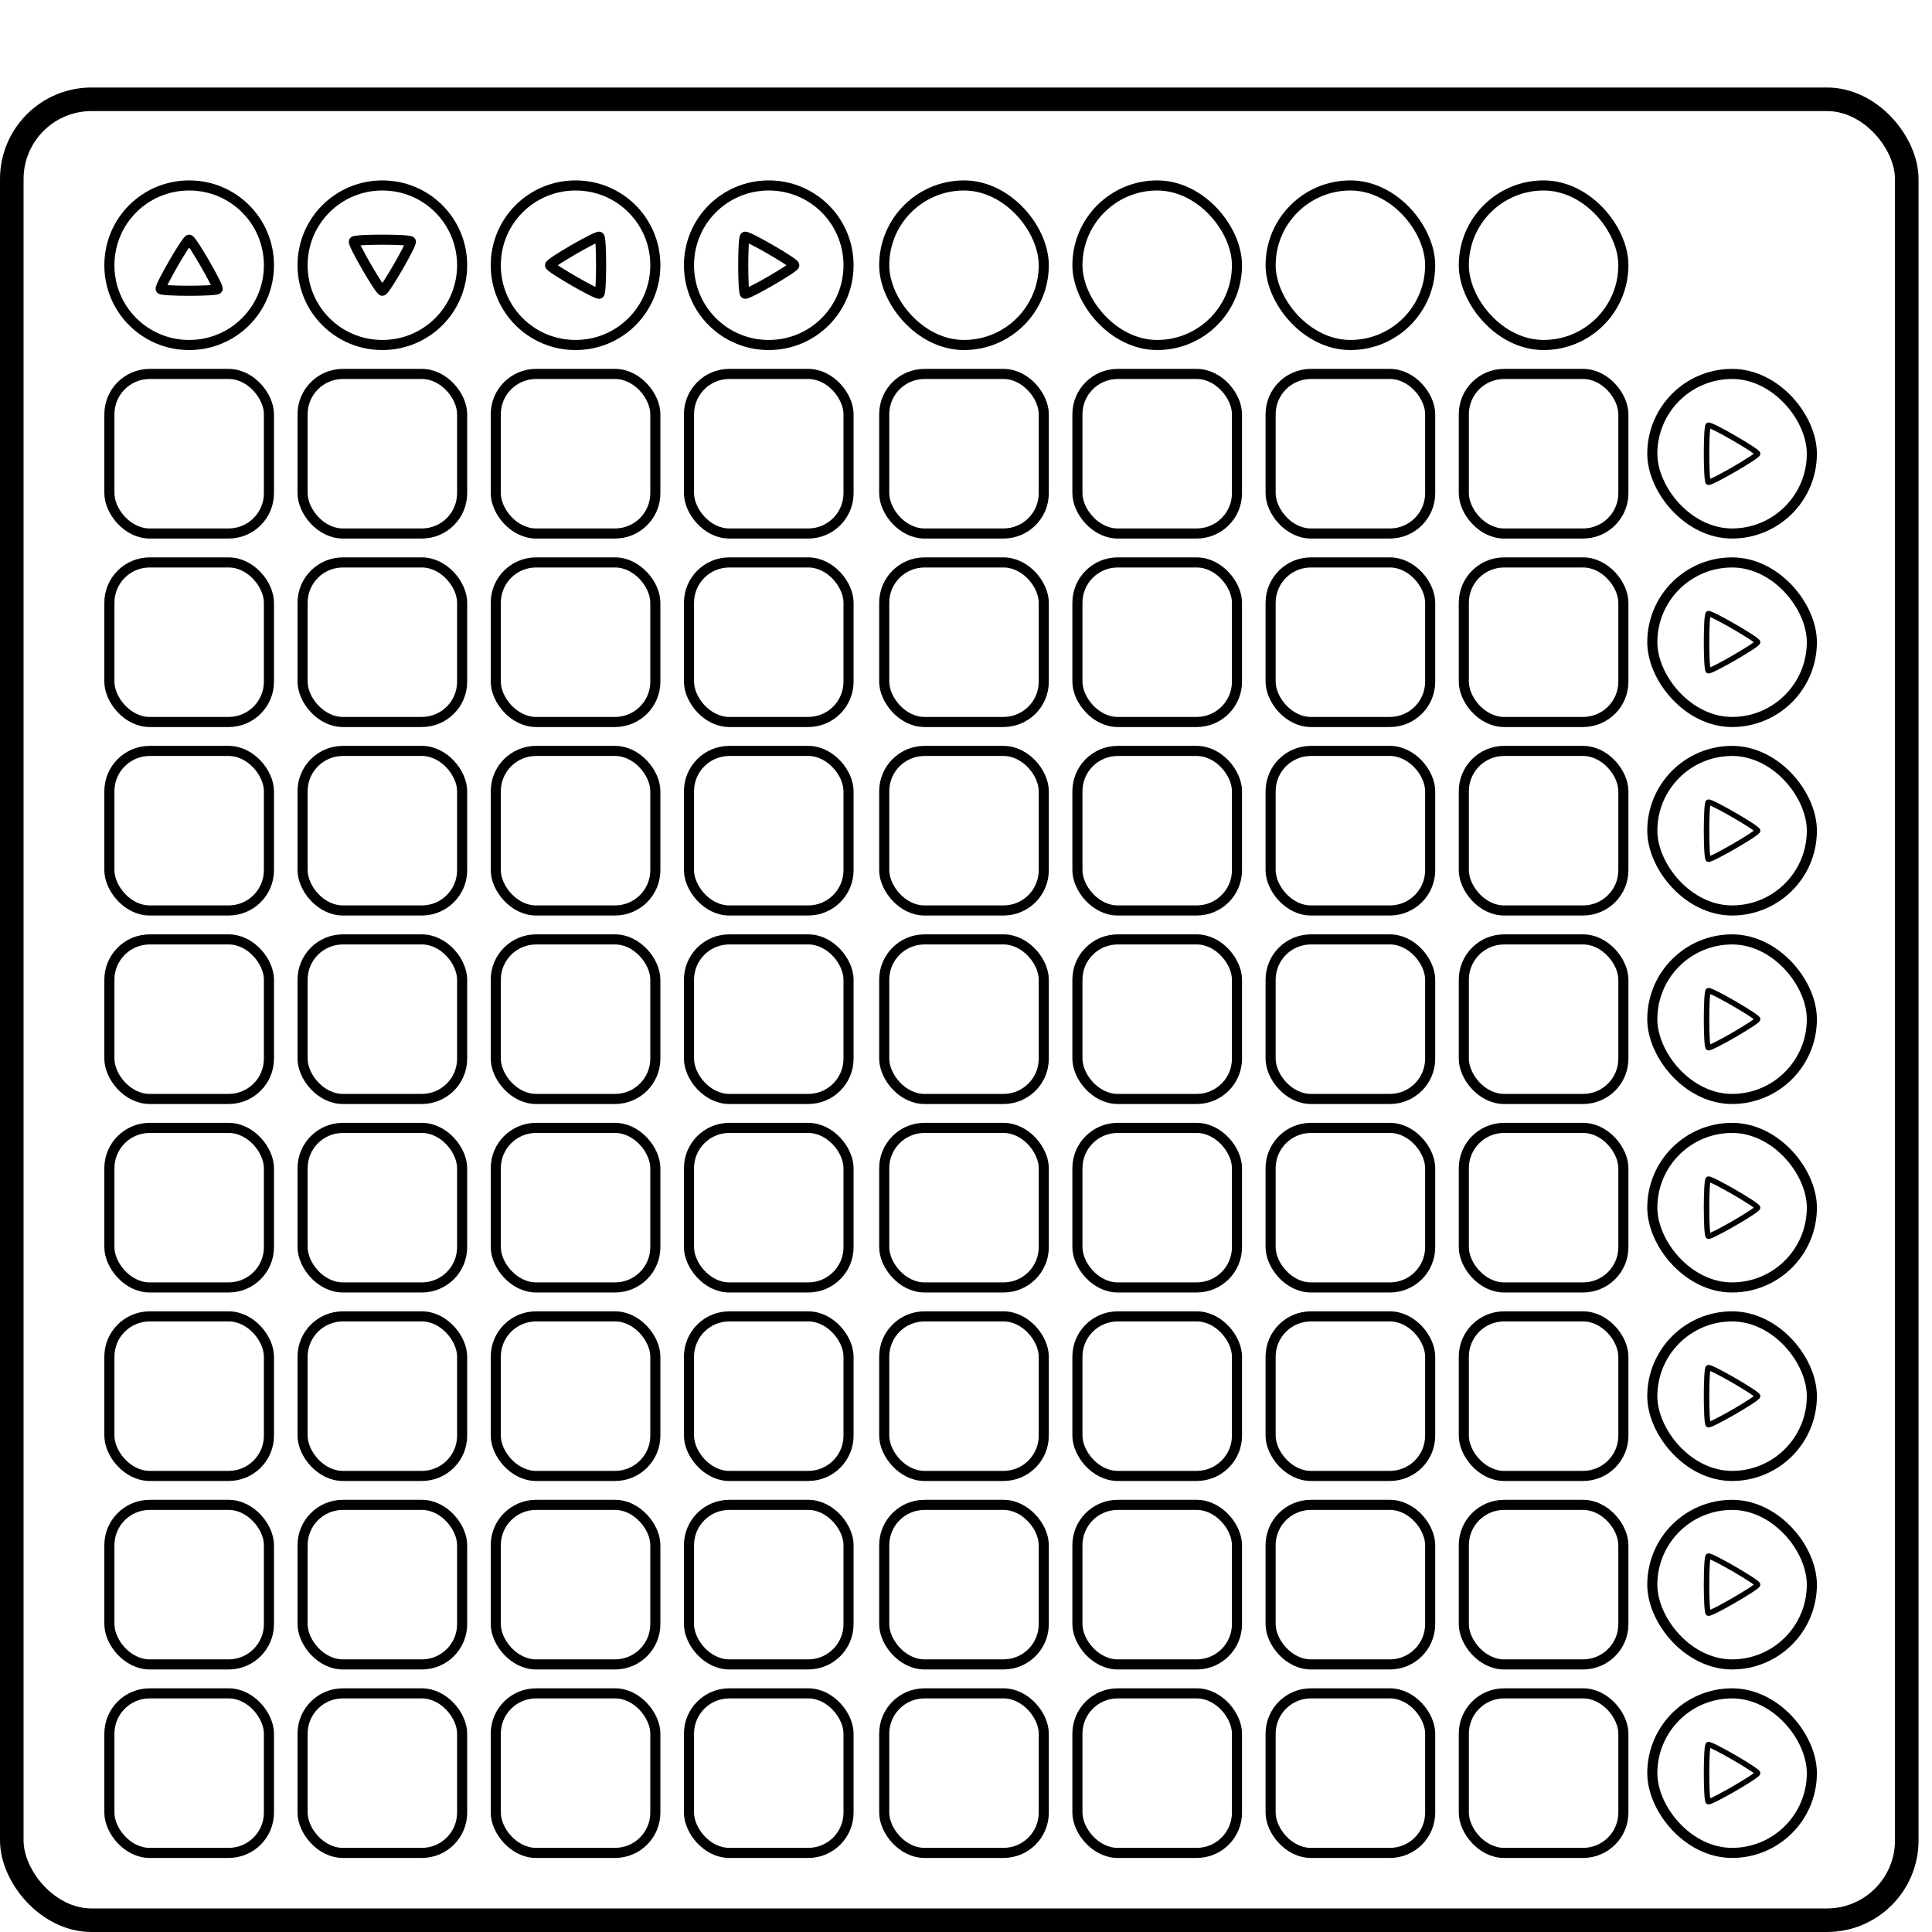 <?xml version="1.0" encoding="UTF-8" standalone="no"?>
<svg
   xmlns:dc="http://purl.org/dc/elements/1.1/"
   xmlns:cc="http://creativecommons.org/ns#"
   xmlns:rdf="http://www.w3.org/1999/02/22-rdf-syntax-ns#"
   xmlns:svg="http://www.w3.org/2000/svg"
   xmlns="http://www.w3.org/2000/svg"
   xmlns:sodipodi="http://sodipodi.sourceforge.net/DTD/sodipodi-0.dtd"
   xmlns:inkscape="http://www.inkscape.org/namespaces/inkscape"
   width="410"
   height="410"
   viewBox="0 0 410 410"
   id="launchpad-svg"
   version="1.1"
   inkscape:version="0.91 r13725"
   sodipodi:docname="launchpad.svg">
  <defs
     id="defs4720" />
  <sodipodi:namedview
     pagecolor="#ffffff"
     bordercolor="#666666"
     borderopacity="1"
     objecttolerance="10"
     gridtolerance="10"
     guidetolerance="10"
     inkscape:pageopacity="0"
     inkscape:pageshadow="2"
     inkscape:window-width="1920"
     inkscape:window-height="940"
     id="namedview4718"
     showgrid="false"
     inkscape:zoom="1.8487805"
     inkscape:cx="204.4591"
     inkscape:cy="226.63588"
     inkscape:window-x="0"
     inkscape:window-y="1"
     inkscape:window-maximized="1"
     inkscape:current-layer="launchpad-svg" />
  <rect
     ry="16.93"
     y="21.071"
     x="2.5"
     height="386.429"
     width="402.143"
     id="launchpad-frame"
     style="opacity:1;fill:none;fill-opacity:1;fill-rule:evenodd;stroke:#000000;stroke-width:5;stroke-linecap:round;stroke-linejoin:round;stroke-miterlimit:10;stroke-dasharray:none;stroke-dashoffset:0;stroke-opacity:1">
    <title
       id="title4820">Launchpad Frame</title>
  </rect>
  <path
     id="launchpad-cc-104"
     class="launchpad-control"
     style="opacity:1;fill:none;fill-opacity:1;fill-rule:evenodd;stroke:#000000;stroke-width:2.141;stroke-linecap:round;stroke-linejoin:round;stroke-miterlimit:10;stroke-dasharray:none;stroke-dashoffset:0;stroke-opacity:1"
     d="m 40.143,39.356 c 9.379,0 16.93,7.551 16.93,16.93 0,9.379 -7.551,16.93 -16.93,16.93 -9.379,0 -16.93,-7.551 -16.93,-16.93 0,-9.379 7.551,-16.93 16.93,-16.93 z m 0,11.511 c -0.569,0 -6.328,9.975 -6.043,10.468 0.285,0.493 11.802,0.493 12.087,0 0.285,-0.493 -5.474,-10.468 -6.043,-10.468 z" />
  <path
     id="launchpad-cc-105"
     class="launchpad-control"
     style="opacity:1;fill:none;fill-opacity:1;fill-rule:evenodd;stroke:#000000;stroke-width:2.141;stroke-linecap:round;stroke-linejoin:round;stroke-miterlimit:10;stroke-dasharray:none;stroke-dashoffset:0;stroke-opacity:1"
     d="m 81.143,39.356 c 9.379,0 16.93,7.551 16.93,16.93 0,9.379 -7.551,16.93 -16.93,16.93 -9.379,0 -16.93,-7.551 -16.93,-16.93 0,-9.379 7.551,-16.93 16.93,-16.93 z m -3e-6,22.348 c -0.569,0 -6.328,-9.975 -6.043,-10.468 0.285,-0.493 11.802,-0.493 12.087,0 0.285,0.493 -5.474,10.468 -6.043,10.468 z" />
  <path
     id="launchpad-cc-106"
     class="launchpad-control"
     style="opacity:1;fill:none;fill-opacity:1;fill-rule:evenodd;stroke:#000000;stroke-width:2.141;stroke-linecap:round;stroke-linejoin:round;stroke-miterlimit:10;stroke-dasharray:none;stroke-dashoffset:0;stroke-opacity:1"
     d="m 122.143,39.356 c 9.379,0 16.93,7.551 16.93,16.93 0,9.379 -7.551,16.93 -16.93,16.93 -9.379,0 -16.93,-7.551 -16.93,-16.93 0,-9.379 7.551,-16.93 16.93,-16.93 z m -5.419,16.93 c 0,0.569 9.975,6.328 10.468,6.043 0.493,-0.285 0.493,-11.802 0,-12.087 -0.493,-0.285 -10.468,5.474 -10.468,6.043 z" />
  <path
     id="launchpad-cc-107"
     class="launchpad-control"
     style="opacity:1;fill:none;fill-opacity:1;fill-rule:evenodd;stroke:#000000;stroke-width:2.141;stroke-linecap:round;stroke-linejoin:round;stroke-miterlimit:10;stroke-dasharray:none;stroke-dashoffset:0;stroke-opacity:1"
     d="m 163.143,39.356 c 9.379,0 16.93,7.551 16.93,16.93 0,9.379 -7.551,16.93 -16.93,16.93 -9.379,0 -16.93,-7.551 -16.93,-16.93 0,-9.379 7.551,-16.93 16.93,-16.93 z m 5.419,16.93 c 0,0.569 -9.975,6.328 -10.468,6.043 -0.493,-0.285 -0.493,-11.802 0,-12.087 0.493,-0.285 10.468,5.474 10.468,6.043 z" />
  <rect
     style="opacity:1;fill:none;fill-opacity:1;fill-rule:evenodd;stroke:#000000;stroke-width:2.141;stroke-linecap:round;stroke-linejoin:round;stroke-miterlimit:10;stroke-dasharray:none;stroke-dashoffset:0;stroke-opacity:1"
     id="launchpad-cc-108"
     class="launchpad-control"
     width="33.859"
     height="33.859"
     x="187.646"
     y="39.356"
     ry="16.93">
    <title
       id="title4835">Launchpad CC 108</title>
  </rect>
  <rect
     ry="16.93"
     y="39.356"
     x="228.645"
     height="33.859"
     width="33.859"
     id="launchpad-cc-109"
     class="launchpad-control"
     style="opacity:1;fill:none;fill-opacity:1;fill-rule:evenodd;stroke:#000000;stroke-width:2.141;stroke-linecap:round;stroke-linejoin:round;stroke-miterlimit:10;stroke-dasharray:none;stroke-dashoffset:0;stroke-opacity:1">
    <title
       id="title4838">Launchpad CC 109</title>
  </rect>
  <rect
     ry="16.93"
     y="39.356"
     x="269.645"
     height="33.859"
     width="33.859"
     id="launchpad-cc-110"
     class="launchpad-control"
     style="opacity:1;fill:none;fill-opacity:1;fill-rule:evenodd;stroke:#000000;stroke-width:2.141;stroke-linecap:round;stroke-linejoin:round;stroke-miterlimit:10;stroke-dasharray:none;stroke-dashoffset:0;stroke-opacity:1">
    <title
       id="title4841">Launchpad CC 110</title>
  </rect>
  <rect
     style="opacity:1;fill:none;fill-opacity:1;fill-rule:evenodd;stroke:#000000;stroke-width:2.141;stroke-linecap:round;stroke-linejoin:round;stroke-miterlimit:10;stroke-dasharray:none;stroke-dashoffset:0;stroke-opacity:1"
     id="launchpad-cc-111"
     class="launchpad-control"
     width="33.859"
     height="33.859"
     x="310.645"
     y="39.356"
     ry="16.93">
    <title
       id="title4844">Launchpad CC 111</title>
  </rect>
  <rect
     style="opacity:1;fill:none;fill-opacity:1;fill-rule:evenodd;stroke:#000000;stroke-width:2.141;stroke-linecap:round;stroke-linejoin:round;stroke-miterlimit:10;stroke-dasharray:none;stroke-dashoffset:0;stroke-opacity:1"
     id="launchpad-note-0"
     width="33.859"
     height="33.859"
     class="launchpad-note"
     x="23.213"
     y="79.356"
     ry="8.554">
    <title
       id="title4847">Launchpad Note 0</title>
  </rect>
  <rect
     ry="8.554"
     y="79.356"
     x="64.213"
     height="33.859"
     width="33.859"
     id="launchpad-note-1"
     class="launchpad-note"
     style="opacity:1;fill:none;fill-opacity:1;fill-rule:evenodd;stroke:#000000;stroke-width:2.141;stroke-linecap:round;stroke-linejoin:round;stroke-miterlimit:10;stroke-dasharray:none;stroke-dashoffset:0;stroke-opacity:1">
    <title
       id="title4850">Launchpad Note 1</title>
  </rect>
  <rect
     ry="8.554"
     y="79.356"
     x="105.213"
     height="33.859"
     width="33.859"
     id="launchpad-note-2"
     class="launchpad-note"
     style="opacity:1;fill:none;fill-opacity:1;fill-rule:evenodd;stroke:#000000;stroke-width:2.141;stroke-linecap:round;stroke-linejoin:round;stroke-miterlimit:10;stroke-dasharray:none;stroke-dashoffset:0;stroke-opacity:1">
    <title
       id="title4853">Launchpad Note 2</title>
  </rect>
  <rect
     style="opacity:1;fill:none;fill-opacity:1;fill-rule:evenodd;stroke:#000000;stroke-width:2.141;stroke-linecap:round;stroke-linejoin:round;stroke-miterlimit:10;stroke-dasharray:none;stroke-dashoffset:0;stroke-opacity:1"
     id="launchpad-note-3"
     class="launchpad-note"
     width="33.859"
     height="33.859"
     x="146.213"
     y="79.356"
     ry="8.554">
    <title
       id="title4856">Launchpad Note 3</title>
  </rect>
  <rect
     ry="8.554"
     y="79.356"
     x="187.646"
     height="33.859"
     width="33.859"
     id="launchpad-note-4"
     class="launchpad-note"
     style="opacity:1;fill:none;fill-opacity:1;fill-rule:evenodd;stroke:#000000;stroke-width:2.141;stroke-linecap:round;stroke-linejoin:round;stroke-miterlimit:10;stroke-dasharray:none;stroke-dashoffset:0;stroke-opacity:1">
    <title
       id="title4859">Launchpad Note 4</title>
  </rect>
  <rect
     style="opacity:1;fill:none;fill-opacity:1;fill-rule:evenodd;stroke:#000000;stroke-width:2.141;stroke-linecap:round;stroke-linejoin:round;stroke-miterlimit:10;stroke-dasharray:none;stroke-dashoffset:0;stroke-opacity:1"
     id="launchpad-note-5"
     class="launchpad-note"
     width="33.859"
     height="33.859"
     x="228.645"
     y="79.356"
     ry="8.554">
    <title
       id="title4862">Launchpad Note 5</title>
  </rect>
  <rect
     style="opacity:1;fill:none;fill-opacity:1;fill-rule:evenodd;stroke:#000000;stroke-width:2.141;stroke-linecap:round;stroke-linejoin:round;stroke-miterlimit:10;stroke-dasharray:none;stroke-dashoffset:0;stroke-opacity:1"
     id="launchpad-note-6"
     class="launchpad-note"
     width="33.859"
     height="33.859"
     x="269.645"
     y="79.356"
     ry="8.554">
    <title
       id="title4865">Launchpad Note 6</title>
  </rect>
  <rect
     ry="8.554"
     y="79.356"
     x="310.645"
     height="33.859"
     width="33.859"
     id="launchpad-note-7"
     class="launchpad-note"
     style="opacity:1;fill:none;fill-opacity:1;fill-rule:evenodd;stroke:#000000;stroke-width:2.141;stroke-linecap:round;stroke-linejoin:round;stroke-miterlimit:10;stroke-dasharray:none;stroke-dashoffset:0;stroke-opacity:1">
    <title
       id="title4868">Launchpad Note 7</title>
  </rect>
  <rect
     rx="16.93"
     style="opacity:1;fill:none;fill-opacity:1;fill-rule:evenodd;stroke:#000000;stroke-width:2.141;stroke-linecap:round;stroke-linejoin:round;stroke-miterlimit:10;stroke-dasharray:none;stroke-dashoffset:0;stroke-opacity:1"
     id="launchpad-note-8"
     class="launchpad-note"
     width="33.859"
     height="33.859"
     x="350.645"
     y="79.356"
     ry="16.93">
    <title
       id="title4871">Launchpad Note 8</title>
  </rect>
  <rect
     ry="8.554"
     y="119.356"
     x="23.213"
     height="33.859"
     width="33.859"
     id="launchpad-note-16"
     class="launchpad-note"
     style="opacity:1;fill:none;fill-opacity:1;fill-rule:evenodd;stroke:#000000;stroke-width:2.141;stroke-linecap:round;stroke-linejoin:round;stroke-miterlimit:10;stroke-dasharray:none;stroke-dashoffset:0;stroke-opacity:1">
    <title
       id="title4874">Launchpad Note 16</title>
  </rect>
  <rect
     style="opacity:1;fill:none;fill-opacity:1;fill-rule:evenodd;stroke:#000000;stroke-width:2.141;stroke-linecap:round;stroke-linejoin:round;stroke-miterlimit:10;stroke-dasharray:none;stroke-dashoffset:0;stroke-opacity:1"
     id="launchpad-note-17"
     class="launchpad-note"
     width="33.859"
     height="33.859"
     x="64.213"
     y="119.356"
     ry="8.554">
    <title
       id="title4877">Launchpad Note 17</title>
  </rect>
  <rect
     style="opacity:1;fill:none;fill-opacity:1;fill-rule:evenodd;stroke:#000000;stroke-width:2.141;stroke-linecap:round;stroke-linejoin:round;stroke-miterlimit:10;stroke-dasharray:none;stroke-dashoffset:0;stroke-opacity:1"
     id="launchpad-note-18"
     class="launchpad-note"
     width="33.859"
     height="33.859"
     x="105.213"
     y="119.356"
     ry="8.554">
    <title
       id="title4880">Launchpad Note 18</title>
  </rect>
  <rect
     ry="8.554"
     y="119.356"
     x="146.213"
     height="33.859"
     width="33.859"
     id="launchpad-note-19"
     class="launchpad-note"
     style="opacity:1;fill:none;fill-opacity:1;fill-rule:evenodd;stroke:#000000;stroke-width:2.141;stroke-linecap:round;stroke-linejoin:round;stroke-miterlimit:10;stroke-dasharray:none;stroke-dashoffset:0;stroke-opacity:1">
    <title
       id="title4883">Launchpad Note 19</title>
  </rect>
  <rect
     style="opacity:1;fill:none;fill-opacity:1;fill-rule:evenodd;stroke:#000000;stroke-width:2.141;stroke-linecap:round;stroke-linejoin:round;stroke-miterlimit:10;stroke-dasharray:none;stroke-dashoffset:0;stroke-opacity:1"
     id="launchpad-note-20"
     class="launchpad-note"
     width="33.859"
     height="33.859"
     x="187.646"
     y="119.356"
     ry="8.554">
    <title
       id="title4886">Launchpad Note 20</title>
  </rect>
  <rect
     ry="8.554"
     y="119.356"
     x="228.645"
     height="33.859"
     width="33.859"
     id="launchpad-note-21"
     class="launchpad-note"
     style="opacity:1;fill:none;fill-opacity:1;fill-rule:evenodd;stroke:#000000;stroke-width:2.141;stroke-linecap:round;stroke-linejoin:round;stroke-miterlimit:10;stroke-dasharray:none;stroke-dashoffset:0;stroke-opacity:1">
    <title
       id="title4889">Launchpad Note 21</title>
  </rect>
  <rect
     ry="8.554"
     y="119.356"
     x="269.645"
     height="33.859"
     width="33.859"
     id="launchpad-note-22"
     class="launchpad-note"
     style="opacity:1;fill:none;fill-opacity:1;fill-rule:evenodd;stroke:#000000;stroke-width:2.141;stroke-linecap:round;stroke-linejoin:round;stroke-miterlimit:10;stroke-dasharray:none;stroke-dashoffset:0;stroke-opacity:1">
    <title
       id="title4892">Launchpad Note 22</title>
  </rect>
  <rect
     style="opacity:1;fill:none;fill-opacity:1;fill-rule:evenodd;stroke:#000000;stroke-width:2.141;stroke-linecap:round;stroke-linejoin:round;stroke-miterlimit:10;stroke-dasharray:none;stroke-dashoffset:0;stroke-opacity:1"
     id="launchpad-note-23"
     class="launchpad-note"
     width="33.859"
     height="33.859"
     x="310.645"
     y="119.356"
     ry="8.554">
    <title
       id="title4895">Launchpad Note 23</title>
  </rect>
  <rect
     rx="16.93"
     ry="16.93"
     y="119.356"
     x="350.645"
     height="33.859"
     width="33.859"
     id="launchpad-note-24"
     class="launchpad-note"
     style="opacity:1;fill:none;fill-opacity:1;fill-rule:evenodd;stroke:#000000;stroke-width:2.141;stroke-linecap:round;stroke-linejoin:round;stroke-miterlimit:10;stroke-dasharray:none;stroke-dashoffset:0;stroke-opacity:1">
    <title
       id="title4898">Launchpad Note 24</title>
  </rect>
  <rect
     ry="8.554"
     y="159.356"
     x="23.213"
     height="33.859"
     width="33.859"
     id="launchpad-note-32"
     class="launchpad-note"
     style="opacity:1;fill:none;fill-opacity:1;fill-rule:evenodd;stroke:#000000;stroke-width:2.141;stroke-linecap:round;stroke-linejoin:round;stroke-miterlimit:10;stroke-dasharray:none;stroke-dashoffset:0;stroke-opacity:1">
    <title
       id="title4901">Launchpad Note 32</title>
  </rect>
  <rect
     style="opacity:1;fill:none;fill-opacity:1;fill-rule:evenodd;stroke:#000000;stroke-width:2.141;stroke-linecap:round;stroke-linejoin:round;stroke-miterlimit:10;stroke-dasharray:none;stroke-dashoffset:0;stroke-opacity:1"
     id="launchpad-note-33"
     class="launchpad-note"
     width="33.859"
     height="33.859"
     x="64.213"
     y="159.356"
     ry="8.554">
    <title
       id="title4904">Launchpad Note 33</title>
  </rect>
  <rect
     style="opacity:1;fill:none;fill-opacity:1;fill-rule:evenodd;stroke:#000000;stroke-width:2.141;stroke-linecap:round;stroke-linejoin:round;stroke-miterlimit:10;stroke-dasharray:none;stroke-dashoffset:0;stroke-opacity:1"
     id="launchpad-note-34"
     class="launchpad-note"
     width="33.859"
     height="33.859"
     x="105.213"
     y="159.356"
     ry="8.554">
    <title
       id="title4907">Launchpad Note 34</title>
  </rect>
  <rect
     ry="8.554"
     y="159.356"
     x="146.213"
     height="33.859"
     width="33.859"
     id="launchpad-note-35"
     class="launchpad-note"
     style="opacity:1;fill:none;fill-opacity:1;fill-rule:evenodd;stroke:#000000;stroke-width:2.141;stroke-linecap:round;stroke-linejoin:round;stroke-miterlimit:10;stroke-dasharray:none;stroke-dashoffset:0;stroke-opacity:1">
    <title
       id="title4910">Launchpad Note 35</title>
  </rect>
  <rect
     style="opacity:1;fill:none;fill-opacity:1;fill-rule:evenodd;stroke:#000000;stroke-width:2.141;stroke-linecap:round;stroke-linejoin:round;stroke-miterlimit:10;stroke-dasharray:none;stroke-dashoffset:0;stroke-opacity:1"
     id="launchpad-note-36"
     class="launchpad-note"
     width="33.859"
     height="33.859"
     x="187.646"
     y="159.356"
     ry="8.554">
    <title
       id="title4913">Launchpad Note 36</title>
  </rect>
  <rect
     ry="8.554"
     y="159.356"
     x="228.645"
     height="33.859"
     width="33.859"
     id="launchpad-note-37"
     class="launchpad-note"
     style="opacity:1;fill:none;fill-opacity:1;fill-rule:evenodd;stroke:#000000;stroke-width:2.141;stroke-linecap:round;stroke-linejoin:round;stroke-miterlimit:10;stroke-dasharray:none;stroke-dashoffset:0;stroke-opacity:1">
    <title
       id="title4916">Launchpad Note 37</title>
  </rect>
  <rect
     ry="8.554"
     y="159.356"
     x="269.645"
     height="33.859"
     width="33.859"
     id="launchpad-note-38"
     class="launchpad-note"
     style="opacity:1;fill:none;fill-opacity:1;fill-rule:evenodd;stroke:#000000;stroke-width:2.141;stroke-linecap:round;stroke-linejoin:round;stroke-miterlimit:10;stroke-dasharray:none;stroke-dashoffset:0;stroke-opacity:1">
    <title
       id="title4919">Launchpad Note 38</title>
  </rect>
  <rect
     style="opacity:1;fill:none;fill-opacity:1;fill-rule:evenodd;stroke:#000000;stroke-width:2.141;stroke-linecap:round;stroke-linejoin:round;stroke-miterlimit:10;stroke-dasharray:none;stroke-dashoffset:0;stroke-opacity:1"
     id="launchpad-note-39"
     class="launchpad-note"
     width="33.859"
     height="33.859"
     x="310.645"
     y="159.356"
     ry="8.554">
    <title
       id="title4922">Launchpad Note 39</title>
  </rect>
  <rect
     rx="16.93"
     ry="16.93"
     y="159.356"
     x="350.645"
     height="33.859"
     width="33.859"
     id="launchpad-note-40"
     class="launchpad-note"
     style="opacity:1;fill:none;fill-opacity:1;fill-rule:evenodd;stroke:#000000;stroke-width:2.141;stroke-linecap:round;stroke-linejoin:round;stroke-miterlimit:10;stroke-dasharray:none;stroke-dashoffset:0;stroke-opacity:1">
    <title
       id="title4925">Launchpad Note 40</title>
  </rect>
  <rect
     style="opacity:1;fill:none;fill-opacity:1;fill-rule:evenodd;stroke:#000000;stroke-width:2.141;stroke-linecap:round;stroke-linejoin:round;stroke-miterlimit:10;stroke-dasharray:none;stroke-dashoffset:0;stroke-opacity:1"
     id="launchpad-note-48"
     class="launchpad-note"
     width="33.859"
     height="33.859"
     x="23.213"
     y="199.356"
     ry="8.554">
    <title
       id="title4928">Launchpad Note 48</title>
  </rect>
  <rect
     ry="8.554"
     y="199.356"
     x="64.213"
     height="33.859"
     width="33.859"
     id="launchpad-note-49"
     class="launchpad-note"
     style="opacity:1;fill:none;fill-opacity:1;fill-rule:evenodd;stroke:#000000;stroke-width:2.141;stroke-linecap:round;stroke-linejoin:round;stroke-miterlimit:10;stroke-dasharray:none;stroke-dashoffset:0;stroke-opacity:1">
    <title
       id="title4931">Launchpad Note 49</title>
  </rect>
  <rect
     ry="8.554"
     y="199.356"
     x="105.213"
     height="33.859"
     width="33.859"
     id="launchpad-note-50"
     class="launchpad-note"
     style="opacity:1;fill:none;fill-opacity:1;fill-rule:evenodd;stroke:#000000;stroke-width:2.141;stroke-linecap:round;stroke-linejoin:round;stroke-miterlimit:10;stroke-dasharray:none;stroke-dashoffset:0;stroke-opacity:1">
    <title
       id="title4934">Launchpad Note 50</title>
  </rect>
  <rect
     style="opacity:1;fill:none;fill-opacity:1;fill-rule:evenodd;stroke:#000000;stroke-width:2.141;stroke-linecap:round;stroke-linejoin:round;stroke-miterlimit:10;stroke-dasharray:none;stroke-dashoffset:0;stroke-opacity:1"
     id="launchpad-note-51"
     class="launchpad-note"
     width="33.859"
     height="33.859"
     x="146.213"
     y="199.356"
     ry="8.554">
    <title
       id="title4937">Launchpad Note 51</title>
  </rect>
  <rect
     ry="8.554"
     y="199.356"
     x="187.646"
     height="33.859"
     width="33.859"
     id="launchpad-note-52"
     class="launchpad-note"
     style="opacity:1;fill:none;fill-opacity:1;fill-rule:evenodd;stroke:#000000;stroke-width:2.141;stroke-linecap:round;stroke-linejoin:round;stroke-miterlimit:10;stroke-dasharray:none;stroke-dashoffset:0;stroke-opacity:1">
    <title
       id="title4940">Launchpad Note 52</title>
  </rect>
  <rect
     style="opacity:1;fill:none;fill-opacity:1;fill-rule:evenodd;stroke:#000000;stroke-width:2.141;stroke-linecap:round;stroke-linejoin:round;stroke-miterlimit:10;stroke-dasharray:none;stroke-dashoffset:0;stroke-opacity:1"
     id="launchpad-note-53"
     class="launchpad-note"
     width="33.859"
     height="33.859"
     x="228.645"
     y="199.356"
     ry="8.554">
    <title
       id="title4943">Launchpad Note 53</title>
  </rect>
  <rect
     style="opacity:1;fill:none;fill-opacity:1;fill-rule:evenodd;stroke:#000000;stroke-width:2.141;stroke-linecap:round;stroke-linejoin:round;stroke-miterlimit:10;stroke-dasharray:none;stroke-dashoffset:0;stroke-opacity:1"
     id="launchpad-note-54"
     class="launchpad-note"
     width="33.859"
     height="33.859"
     x="269.645"
     y="199.356"
     ry="8.554">
    <title
       id="title4946">Launchpad Note 54</title>
  </rect>
  <rect
     ry="8.554"
     y="199.356"
     x="310.645"
     height="33.859"
     width="33.859"
     id="launchpad-note-55"
     class="launchpad-note"
     style="opacity:1;fill:none;fill-opacity:1;fill-rule:evenodd;stroke:#000000;stroke-width:2.141;stroke-linecap:round;stroke-linejoin:round;stroke-miterlimit:10;stroke-dasharray:none;stroke-dashoffset:0;stroke-opacity:1">
    <title
       id="title4949">Launchpad Note 55</title>
  </rect>
  <rect
     rx="16.93"
     style="opacity:1;fill:none;fill-opacity:1;fill-rule:evenodd;stroke:#000000;stroke-width:2.141;stroke-linecap:round;stroke-linejoin:round;stroke-miterlimit:10;stroke-dasharray:none;stroke-dashoffset:0;stroke-opacity:1"
     id="launchpad-note-56"
     class="launchpad-note"
     width="33.859"
     height="33.859"
     x="350.645"
     y="199.356"
     ry="16.93">
    <title
       id="title4952">Launchpad Note 56</title>
  </rect>
  <rect
     ry="8.554"
     y="239.356"
     x="23.213"
     height="33.859"
     width="33.859"
     id="launchpad-note-64"
     class="launchpad-note"
     style="opacity:1;fill:none;fill-opacity:1;fill-rule:evenodd;stroke:#000000;stroke-width:2.141;stroke-linecap:round;stroke-linejoin:round;stroke-miterlimit:10;stroke-dasharray:none;stroke-dashoffset:0;stroke-opacity:1">
    <title
       id="title4955">Launchpad Note 64</title>
  </rect>
  <rect
     style="opacity:1;fill:none;fill-opacity:1;fill-rule:evenodd;stroke:#000000;stroke-width:2.141;stroke-linecap:round;stroke-linejoin:round;stroke-miterlimit:10;stroke-dasharray:none;stroke-dashoffset:0;stroke-opacity:1"
     id="launchpad-note-65"
     class="launchpad-note"
     width="33.859"
     height="33.859"
     x="64.213"
     y="239.356"
     ry="8.554">
    <title
       id="title4958">Launchpad Note 65</title>
  </rect>
  <rect
     style="opacity:1;fill:none;fill-opacity:1;fill-rule:evenodd;stroke:#000000;stroke-width:2.141;stroke-linecap:round;stroke-linejoin:round;stroke-miterlimit:10;stroke-dasharray:none;stroke-dashoffset:0;stroke-opacity:1"
     id="launchpad-note-66"
     class="launchpad-note"
     width="33.859"
     height="33.859"
     x="105.213"
     y="239.356"
     ry="8.554">
    <title
       id="title4961">Launchpad Note 66</title>
  </rect>
  <rect
     ry="8.554"
     y="239.356"
     x="146.213"
     height="33.859"
     width="33.859"
     id="launchpad-note-67"
     class="launchpad-note"
     style="opacity:1;fill:none;fill-opacity:1;fill-rule:evenodd;stroke:#000000;stroke-width:2.141;stroke-linecap:round;stroke-linejoin:round;stroke-miterlimit:10;stroke-dasharray:none;stroke-dashoffset:0;stroke-opacity:1">
    <title
       id="title4964">Launchpad Note 67</title>
  </rect>
  <rect
     style="opacity:1;fill:none;fill-opacity:1;fill-rule:evenodd;stroke:#000000;stroke-width:2.141;stroke-linecap:round;stroke-linejoin:round;stroke-miterlimit:10;stroke-dasharray:none;stroke-dashoffset:0;stroke-opacity:1"
     id="launchpad-note-68"
     class="launchpad-note"
     width="33.859"
     height="33.859"
     x="187.646"
     y="239.356"
     ry="8.554">
    <title
       id="title4967">Launchpad Note 68</title>
  </rect>
  <rect
     ry="8.554"
     y="239.356"
     x="228.645"
     height="33.859"
     width="33.859"
     id="launchpad-note-69"
     class="launchpad-note"
     style="opacity:1;fill:none;fill-opacity:1;fill-rule:evenodd;stroke:#000000;stroke-width:2.141;stroke-linecap:round;stroke-linejoin:round;stroke-miterlimit:10;stroke-dasharray:none;stroke-dashoffset:0;stroke-opacity:1">
    <title
       id="title4970">Launchpad Note 69</title>
  </rect>
  <rect
     ry="8.554"
     y="239.356"
     x="269.645"
     height="33.859"
     width="33.859"
     id="launchpad-note-70"
     class="launchpad-note"
     style="opacity:1;fill:none;fill-opacity:1;fill-rule:evenodd;stroke:#000000;stroke-width:2.141;stroke-linecap:round;stroke-linejoin:round;stroke-miterlimit:10;stroke-dasharray:none;stroke-dashoffset:0;stroke-opacity:1">
    <title
       id="title4973">Launchpad Note 70</title>
  </rect>
  <rect
     style="opacity:1;fill:none;fill-opacity:1;fill-rule:evenodd;stroke:#000000;stroke-width:2.141;stroke-linecap:round;stroke-linejoin:round;stroke-miterlimit:10;stroke-dasharray:none;stroke-dashoffset:0;stroke-opacity:1"
     id="launchpad-note-71"
     class="launchpad-note"
     width="33.859"
     height="33.859"
     x="310.645"
     y="239.356"
     ry="8.554">
    <title
       id="title4976">Launchpad Note 71</title>
  </rect>
  <rect
     rx="16.93"
     ry="16.93"
     y="239.356"
     x="350.645"
     height="33.859"
     width="33.859"
     id="launchpad-note-72"
     class="launchpad-note"
     style="opacity:1;fill:none;fill-opacity:1;fill-rule:evenodd;stroke:#000000;stroke-width:2.141;stroke-linecap:round;stroke-linejoin:round;stroke-miterlimit:10;stroke-dasharray:none;stroke-dashoffset:0;stroke-opacity:1">
    <title
       id="title4979">Launchpad Note 72</title>
  </rect>
  <rect
     style="opacity:1;fill:none;fill-opacity:1;fill-rule:evenodd;stroke:#000000;stroke-width:2.141;stroke-linecap:round;stroke-linejoin:round;stroke-miterlimit:10;stroke-dasharray:none;stroke-dashoffset:0;stroke-opacity:1"
     id="launchpad-note-80"
     class="launchpad-note"
     width="33.859"
     height="33.859"
     x="23.213"
     y="279.356"
     ry="8.554">
    <title
       id="title4982">Launchpad Note 80</title>
  </rect>
  <rect
     ry="8.554"
     y="279.356"
     x="64.213"
     height="33.859"
     width="33.859"
     id="launchpad-note-81"
     class="launchpad-note"
     style="opacity:1;fill:none;fill-opacity:1;fill-rule:evenodd;stroke:#000000;stroke-width:2.141;stroke-linecap:round;stroke-linejoin:round;stroke-miterlimit:10;stroke-dasharray:none;stroke-dashoffset:0;stroke-opacity:1">
    <title
       id="title4985">Launchpad Note 81</title>
  </rect>
  <rect
     ry="8.554"
     y="279.356"
     x="105.213"
     height="33.859"
     width="33.859"
     id="launchpad-note-82"
     class="launchpad-note"
     style="opacity:1;fill:none;fill-opacity:1;fill-rule:evenodd;stroke:#000000;stroke-width:2.141;stroke-linecap:round;stroke-linejoin:round;stroke-miterlimit:10;stroke-dasharray:none;stroke-dashoffset:0;stroke-opacity:1">
    <title
       id="title4988">Launchpad Note 82</title>
  </rect>
  <rect
     style="opacity:1;fill:none;fill-opacity:1;fill-rule:evenodd;stroke:#000000;stroke-width:2.141;stroke-linecap:round;stroke-linejoin:round;stroke-miterlimit:10;stroke-dasharray:none;stroke-dashoffset:0;stroke-opacity:1"
     id="launchpad-note-83"
     class="launchpad-note"
     width="33.859"
     height="33.859"
     x="146.213"
     y="279.356"
     ry="8.554">
    <title
       id="title4991">Launchpad Note 83</title>
  </rect>
  <rect
     ry="8.554"
     y="279.356"
     x="187.646"
     height="33.859"
     width="33.859"
     id="launchpad-note-84"
     class="launchpad-note"
     style="opacity:1;fill:none;fill-opacity:1;fill-rule:evenodd;stroke:#000000;stroke-width:2.141;stroke-linecap:round;stroke-linejoin:round;stroke-miterlimit:10;stroke-dasharray:none;stroke-dashoffset:0;stroke-opacity:1">
    <title
       id="title4994">Launchpad Note 84</title>
  </rect>
  <rect
     style="opacity:1;fill:none;fill-opacity:1;fill-rule:evenodd;stroke:#000000;stroke-width:2.141;stroke-linecap:round;stroke-linejoin:round;stroke-miterlimit:10;stroke-dasharray:none;stroke-dashoffset:0;stroke-opacity:1"
     id="launchpad-note-85"
     class="launchpad-note"
     width="33.859"
     height="33.859"
     x="228.645"
     y="279.356"
     ry="8.554">
    <title
       id="title4997">Launchpad Note 85</title>
  </rect>
  <rect
     style="opacity:1;fill:none;fill-opacity:1;fill-rule:evenodd;stroke:#000000;stroke-width:2.141;stroke-linecap:round;stroke-linejoin:round;stroke-miterlimit:10;stroke-dasharray:none;stroke-dashoffset:0;stroke-opacity:1"
     id="launchpad-note-86"
     class="launchpad-note"
     width="33.859"
     height="33.859"
     x="269.645"
     y="279.356"
     ry="8.554">
    <title
       id="title5000">Launchpad Note 86</title>
  </rect>
  <rect
     ry="8.554"
     y="279.356"
     x="310.645"
     height="33.859"
     width="33.859"
     id="launchpad-note-87"
     class="launchpad-note"
     style="opacity:1;fill:none;fill-opacity:1;fill-rule:evenodd;stroke:#000000;stroke-width:2.141;stroke-linecap:round;stroke-linejoin:round;stroke-miterlimit:10;stroke-dasharray:none;stroke-dashoffset:0;stroke-opacity:1">
    <title
       id="title5003">Launchpad Note 87</title>
  </rect>
  <rect
     rx="16.93"
     style="opacity:1;fill:none;fill-opacity:1;fill-rule:evenodd;stroke:#000000;stroke-width:2.141;stroke-linecap:round;stroke-linejoin:round;stroke-miterlimit:10;stroke-dasharray:none;stroke-dashoffset:0;stroke-opacity:1"
     id="launchpad-note-88"
     class="launchpad-note"
     width="33.859"
     height="33.859"
     x="350.645"
     y="279.356"
     ry="16.93">
    <title
       id="title5006">Launchpad Note 88</title>
  </rect>
  <rect
     style="opacity:1;fill:none;fill-opacity:1;fill-rule:evenodd;stroke:#000000;stroke-width:2.141;stroke-linecap:round;stroke-linejoin:round;stroke-miterlimit:10;stroke-dasharray:none;stroke-dashoffset:0;stroke-opacity:1"
     id="launchpad-note-96"
     class="launchpad-note"
     width="33.859"
     height="33.859"
     x="23.213"
     y="319.356"
     ry="8.554">
    <title
       id="title4241">Launchpad Note 96</title>
  </rect>
  <rect
     ry="8.554"
     y="319.356"
     x="64.213"
     height="33.859"
     width="33.859"
     id="launchpad-note-97"
     class="launchpad-note"
     style="opacity:1;fill:none;fill-opacity:1;fill-rule:evenodd;stroke:#000000;stroke-width:2.141;stroke-linecap:round;stroke-linejoin:round;stroke-miterlimit:10;stroke-dasharray:none;stroke-dashoffset:0;stroke-opacity:1">
    <title
       id="title5011">Launchpad Note 97</title>
  </rect>
  <rect
     ry="8.554"
     y="319.356"
     x="105.213"
     height="33.859"
     width="33.859"
     id="launchpad-note-98"
     class="launchpad-note"
     style="opacity:1;fill:none;fill-opacity:1;fill-rule:evenodd;stroke:#000000;stroke-width:2.141;stroke-linecap:round;stroke-linejoin:round;stroke-miterlimit:10;stroke-dasharray:none;stroke-dashoffset:0;stroke-opacity:1">
    <title
       id="title5014">Launchpad Note 98</title>
  </rect>
  <rect
     style="opacity:1;fill:none;fill-opacity:1;fill-rule:evenodd;stroke:#000000;stroke-width:2.141;stroke-linecap:round;stroke-linejoin:round;stroke-miterlimit:10;stroke-dasharray:none;stroke-dashoffset:0;stroke-opacity:1"
     id="launchpad-note-99"
     class="launchpad-note"
     width="33.859"
     height="33.859"
     x="146.213"
     y="319.356"
     ry="8.554">
    <title
       id="title5017">Launchpad Note 99</title>
  </rect>
  <rect
     ry="8.554"
     y="319.356"
     x="187.646"
     height="33.859"
     width="33.859"
     id="launchpad-note-100"
     class="launchpad-note"
     style="opacity:1;fill:none;fill-opacity:1;fill-rule:evenodd;stroke:#000000;stroke-width:2.141;stroke-linecap:round;stroke-linejoin:round;stroke-miterlimit:10;stroke-dasharray:none;stroke-dashoffset:0;stroke-opacity:1">
    <title
       id="title5020">Launchpad Note 100</title>
  </rect>
  <rect
     style="opacity:1;fill:none;fill-opacity:1;fill-rule:evenodd;stroke:#000000;stroke-width:2.141;stroke-linecap:round;stroke-linejoin:round;stroke-miterlimit:10;stroke-dasharray:none;stroke-dashoffset:0;stroke-opacity:1"
     id="launchpad-note-101"
     class="launchpad-note"
     width="33.859"
     height="33.859"
     x="228.645"
     y="319.356"
     ry="8.554">
    <title
       id="title5023">Launchpad Note 101</title>
  </rect>
  <rect
     style="opacity:1;fill:none;fill-opacity:1;fill-rule:evenodd;stroke:#000000;stroke-width:2.141;stroke-linecap:round;stroke-linejoin:round;stroke-miterlimit:10;stroke-dasharray:none;stroke-dashoffset:0;stroke-opacity:1"
     id="launchpad-note-102"
     class="launchpad-note"
     width="33.859"
     height="33.859"
     x="269.645"
     y="319.356"
     ry="8.554">
    <title
       id="title5026">Launchpad Note 102</title>
  </rect>
  <rect
     ry="8.554"
     y="319.356"
     x="310.645"
     height="33.859"
     width="33.859"
     id="launchpad-note-103"
     class="launchpad-note"
     style="opacity:1;fill:none;fill-opacity:1;fill-rule:evenodd;stroke:#000000;stroke-width:2.141;stroke-linecap:round;stroke-linejoin:round;stroke-miterlimit:10;stroke-dasharray:none;stroke-dashoffset:0;stroke-opacity:1">
    <title
       id="title5029">Launchpad Note 103</title>
  </rect>
  <rect
     rx="16.93"
     style="opacity:1;fill:none;fill-opacity:1;fill-rule:evenodd;stroke:#000000;stroke-width:2.141;stroke-linecap:round;stroke-linejoin:round;stroke-miterlimit:10;stroke-dasharray:none;stroke-dashoffset:0;stroke-opacity:1"
     id="launchpad-note-104"
     class="launchpad-note"
     width="33.859"
     height="33.859"
     x="350.645"
     y="319.356"
     ry="16.93">
    <title
       id="title5032">Launchpad Note 104</title>
  </rect>
  <rect
     ry="8.554"
     y="359.356"
     x="23.213"
     height="33.859"
     width="33.859"
     id="launchpad-note-112"
     class="launchpad-note"
     style="opacity:1;fill:none;fill-opacity:1;fill-rule:evenodd;stroke:#000000;stroke-width:2.141;stroke-linecap:round;stroke-linejoin:round;stroke-miterlimit:10;stroke-dasharray:none;stroke-dashoffset:0;stroke-opacity:1">
    <title
       id="title4223">Launchpad Note 112</title>
  </rect>
  <rect
     style="opacity:1;fill:none;fill-opacity:1;fill-rule:evenodd;stroke:#000000;stroke-width:2.141;stroke-linecap:round;stroke-linejoin:round;stroke-miterlimit:10;stroke-dasharray:none;stroke-dashoffset:0;stroke-opacity:1"
     id="launchpad-note-113"
     class="launchpad-note"
     width="33.859"
     height="33.859"
     x="64.213"
     y="359.356"
     ry="8.554">
    <title
       id="title4225">Launchpad Note 113</title>
  </rect>
  <rect
     style="opacity:1;fill:none;fill-opacity:1;fill-rule:evenodd;stroke:#000000;stroke-width:2.141;stroke-linecap:round;stroke-linejoin:round;stroke-miterlimit:10;stroke-dasharray:none;stroke-dashoffset:0;stroke-opacity:1"
     id="launchpad-note-114"
     class="launchpad-note"
     width="33.859"
     height="33.859"
     x="105.213"
     y="359.356"
     ry="8.554">
    <title
       id="title4227">Launchpad Note 114</title>
  </rect>
  <rect
     ry="8.554"
     y="359.356"
     x="146.213"
     height="33.859"
     width="33.859"
     id="launchpad-note-115"
     class="launchpad-note"
     style="opacity:1;fill:none;fill-opacity:1;fill-rule:evenodd;stroke:#000000;stroke-width:2.141;stroke-linecap:round;stroke-linejoin:round;stroke-miterlimit:10;stroke-dasharray:none;stroke-dashoffset:0;stroke-opacity:1">
    <title
       id="title4229">Launchpad Note 115</title>
  </rect>
  <rect
     style="opacity:1;fill:none;fill-opacity:1;fill-rule:evenodd;stroke:#000000;stroke-width:2.141;stroke-linecap:round;stroke-linejoin:round;stroke-miterlimit:10;stroke-dasharray:none;stroke-dashoffset:0;stroke-opacity:1"
     id="launchpad-note-116"
     class="launchpad-note"
     width="33.859"
     height="33.859"
     x="187.646"
     y="359.356"
     ry="8.554">
    <title
       id="title4231">Launchpad Note 116</title>
  </rect>
  <rect
     ry="8.554"
     y="359.356"
     x="228.645"
     height="33.859"
     width="33.859"
     id="launchpad-note-117"
     class="launchpad-note"
     style="opacity:1;fill:none;fill-opacity:1;fill-rule:evenodd;stroke:#000000;stroke-width:2.141;stroke-linecap:round;stroke-linejoin:round;stroke-miterlimit:10;stroke-dasharray:none;stroke-dashoffset:0;stroke-opacity:1">
    <title
       id="title4233">Launchpad Note 117</title>
  </rect>
  <rect
     ry="8.554"
     y="359.356"
     x="269.645"
     height="33.859"
     width="33.859"
     id="launchpad-note-118"
     class="launchpad-note"
     style="opacity:1;fill:none;fill-opacity:1;fill-rule:evenodd;stroke:#000000;stroke-width:2.141;stroke-linecap:round;stroke-linejoin:round;stroke-miterlimit:10;stroke-dasharray:none;stroke-dashoffset:0;stroke-opacity:1">
    <title
       id="title4235">Launchpad Note 118</title>
  </rect>
  <rect
     style="opacity:1;fill:none;fill-opacity:1;fill-rule:evenodd;stroke:#000000;stroke-width:2.141;stroke-linecap:round;stroke-linejoin:round;stroke-miterlimit:10;stroke-dasharray:none;stroke-dashoffset:0;stroke-opacity:1"
     id="launchpad-note-119"
     class="launchpad-note"
     width="33.859"
     height="33.859"
     x="310.645"
     y="359.356"
     ry="8.554">
    <title
       id="title4237">Launchpad Note 119</title>
  </rect>
  <rect
     rx="16.93"
     ry="16.93"
     y="359.356"
     x="350.645"
     height="33.859"
     width="33.859"
     id="launchpad-note-120"
     class="launchpad-note"
     style="opacity:1;fill:none;fill-opacity:1;fill-rule:evenodd;stroke:#000000;stroke-width:2.141;stroke-linecap:round;stroke-linejoin:round;stroke-miterlimit:10;stroke-dasharray:none;stroke-dashoffset:0;stroke-opacity:1">
    <title
       id="title4239">Launchpad Note 120</title>
  </rect>
  <path
     style="opacity:1;fill:none;fill-opacity:1;fill-rule:evenodd;stroke:#000000;stroke-width:1.163;stroke-linecap:round;stroke-linejoin:round;stroke-miterlimit:4;stroke-dasharray:none;stroke-dashoffset:0;stroke-opacity:1"
     id="path5598"
     d="m 372.993,96.286 c 0,0.569 -9.975,6.328 -10.468,6.043 -0.493,-0.285 -0.493,-11.802 0,-12.087 0.493,-0.285 10.468,5.474 10.468,6.043 z" />
  <path
     d="m 372.993,136.286 c 0,0.569 -9.975,6.328 -10.468,6.043 -0.493,-0.285 -0.493,-11.802 0,-12.087 0.493,-0.285 10.468,5.474 10.468,6.043 z"
     id="path5925"
     style="opacity:1;fill:none;fill-opacity:1;fill-rule:evenodd;stroke:#000000;stroke-width:1.163;stroke-linecap:round;stroke-linejoin:round;stroke-miterlimit:4;stroke-dasharray:none;stroke-dashoffset:0;stroke-opacity:1" />
  <path
     style="opacity:1;fill:none;fill-opacity:1;fill-rule:evenodd;stroke:#000000;stroke-width:1.163;stroke-linecap:round;stroke-linejoin:round;stroke-miterlimit:4;stroke-dasharray:none;stroke-dashoffset:0;stroke-opacity:1"
     id="path5927"
     d="m 372.993,176.286 c 0,0.569 -9.975,6.328 -10.468,6.043 -0.493,-0.285 -0.493,-11.802 0,-12.087 0.493,-0.285 10.468,5.474 10.468,6.043 z" />
  <path
     d="m 372.993,216.286 c 0,0.569 -9.975,6.328 -10.468,6.043 -0.493,-0.285 -0.493,-11.802 0,-12.087 0.493,-0.285 10.468,5.474 10.468,6.043 z"
     id="path5929"
     style="opacity:1;fill:none;fill-opacity:1;fill-rule:evenodd;stroke:#000000;stroke-width:1.163;stroke-linecap:round;stroke-linejoin:round;stroke-miterlimit:4;stroke-dasharray:none;stroke-dashoffset:0;stroke-opacity:1" />
  <path
     style="opacity:1;fill:none;fill-opacity:1;fill-rule:evenodd;stroke:#000000;stroke-width:1.163;stroke-linecap:round;stroke-linejoin:round;stroke-miterlimit:4;stroke-dasharray:none;stroke-dashoffset:0;stroke-opacity:1"
     id="path5931"
     d="m 372.993,256.286 c 0,0.569 -9.975,6.328 -10.468,6.043 -0.493,-0.285 -0.493,-11.802 0,-12.087 0.493,-0.285 10.468,5.474 10.468,6.043 z" />
  <path
     d="m 372.993,296.286 c 0,0.569 -9.975,6.328 -10.468,6.043 -0.493,-0.285 -0.493,-11.802 0,-12.087 0.493,-0.285 10.468,5.474 10.468,6.043 z"
     id="path5933"
     style="opacity:1;fill:none;fill-opacity:1;fill-rule:evenodd;stroke:#000000;stroke-width:1.163;stroke-linecap:round;stroke-linejoin:round;stroke-miterlimit:4;stroke-dasharray:none;stroke-dashoffset:0;stroke-opacity:1" />
  <path
     style="opacity:1;fill:none;fill-opacity:1;fill-rule:evenodd;stroke:#000000;stroke-width:1.163;stroke-linecap:round;stroke-linejoin:round;stroke-miterlimit:4;stroke-dasharray:none;stroke-dashoffset:0;stroke-opacity:1"
     id="path5935"
     d="m 372.993,336.286 c 0,0.569 -9.975,6.328 -10.468,6.043 -0.493,-0.285 -0.493,-11.802 0,-12.087 0.493,-0.285 10.468,5.474 10.468,6.043 z" />
  <path
     d="m 372.993,376.286 c 0,0.569 -9.975,6.328 -10.468,6.043 -0.493,-0.285 -0.493,-11.802 0,-12.087 0.493,-0.285 10.468,5.474 10.468,6.043 z"
     id="path5937"
     style="opacity:1;fill:none;fill-opacity:1;fill-rule:evenodd;stroke:#000000;stroke-width:1.163;stroke-linecap:round;stroke-linejoin:round;stroke-miterlimit:4;stroke-dasharray:none;stroke-dashoffset:0;stroke-opacity:1" />
</svg>
